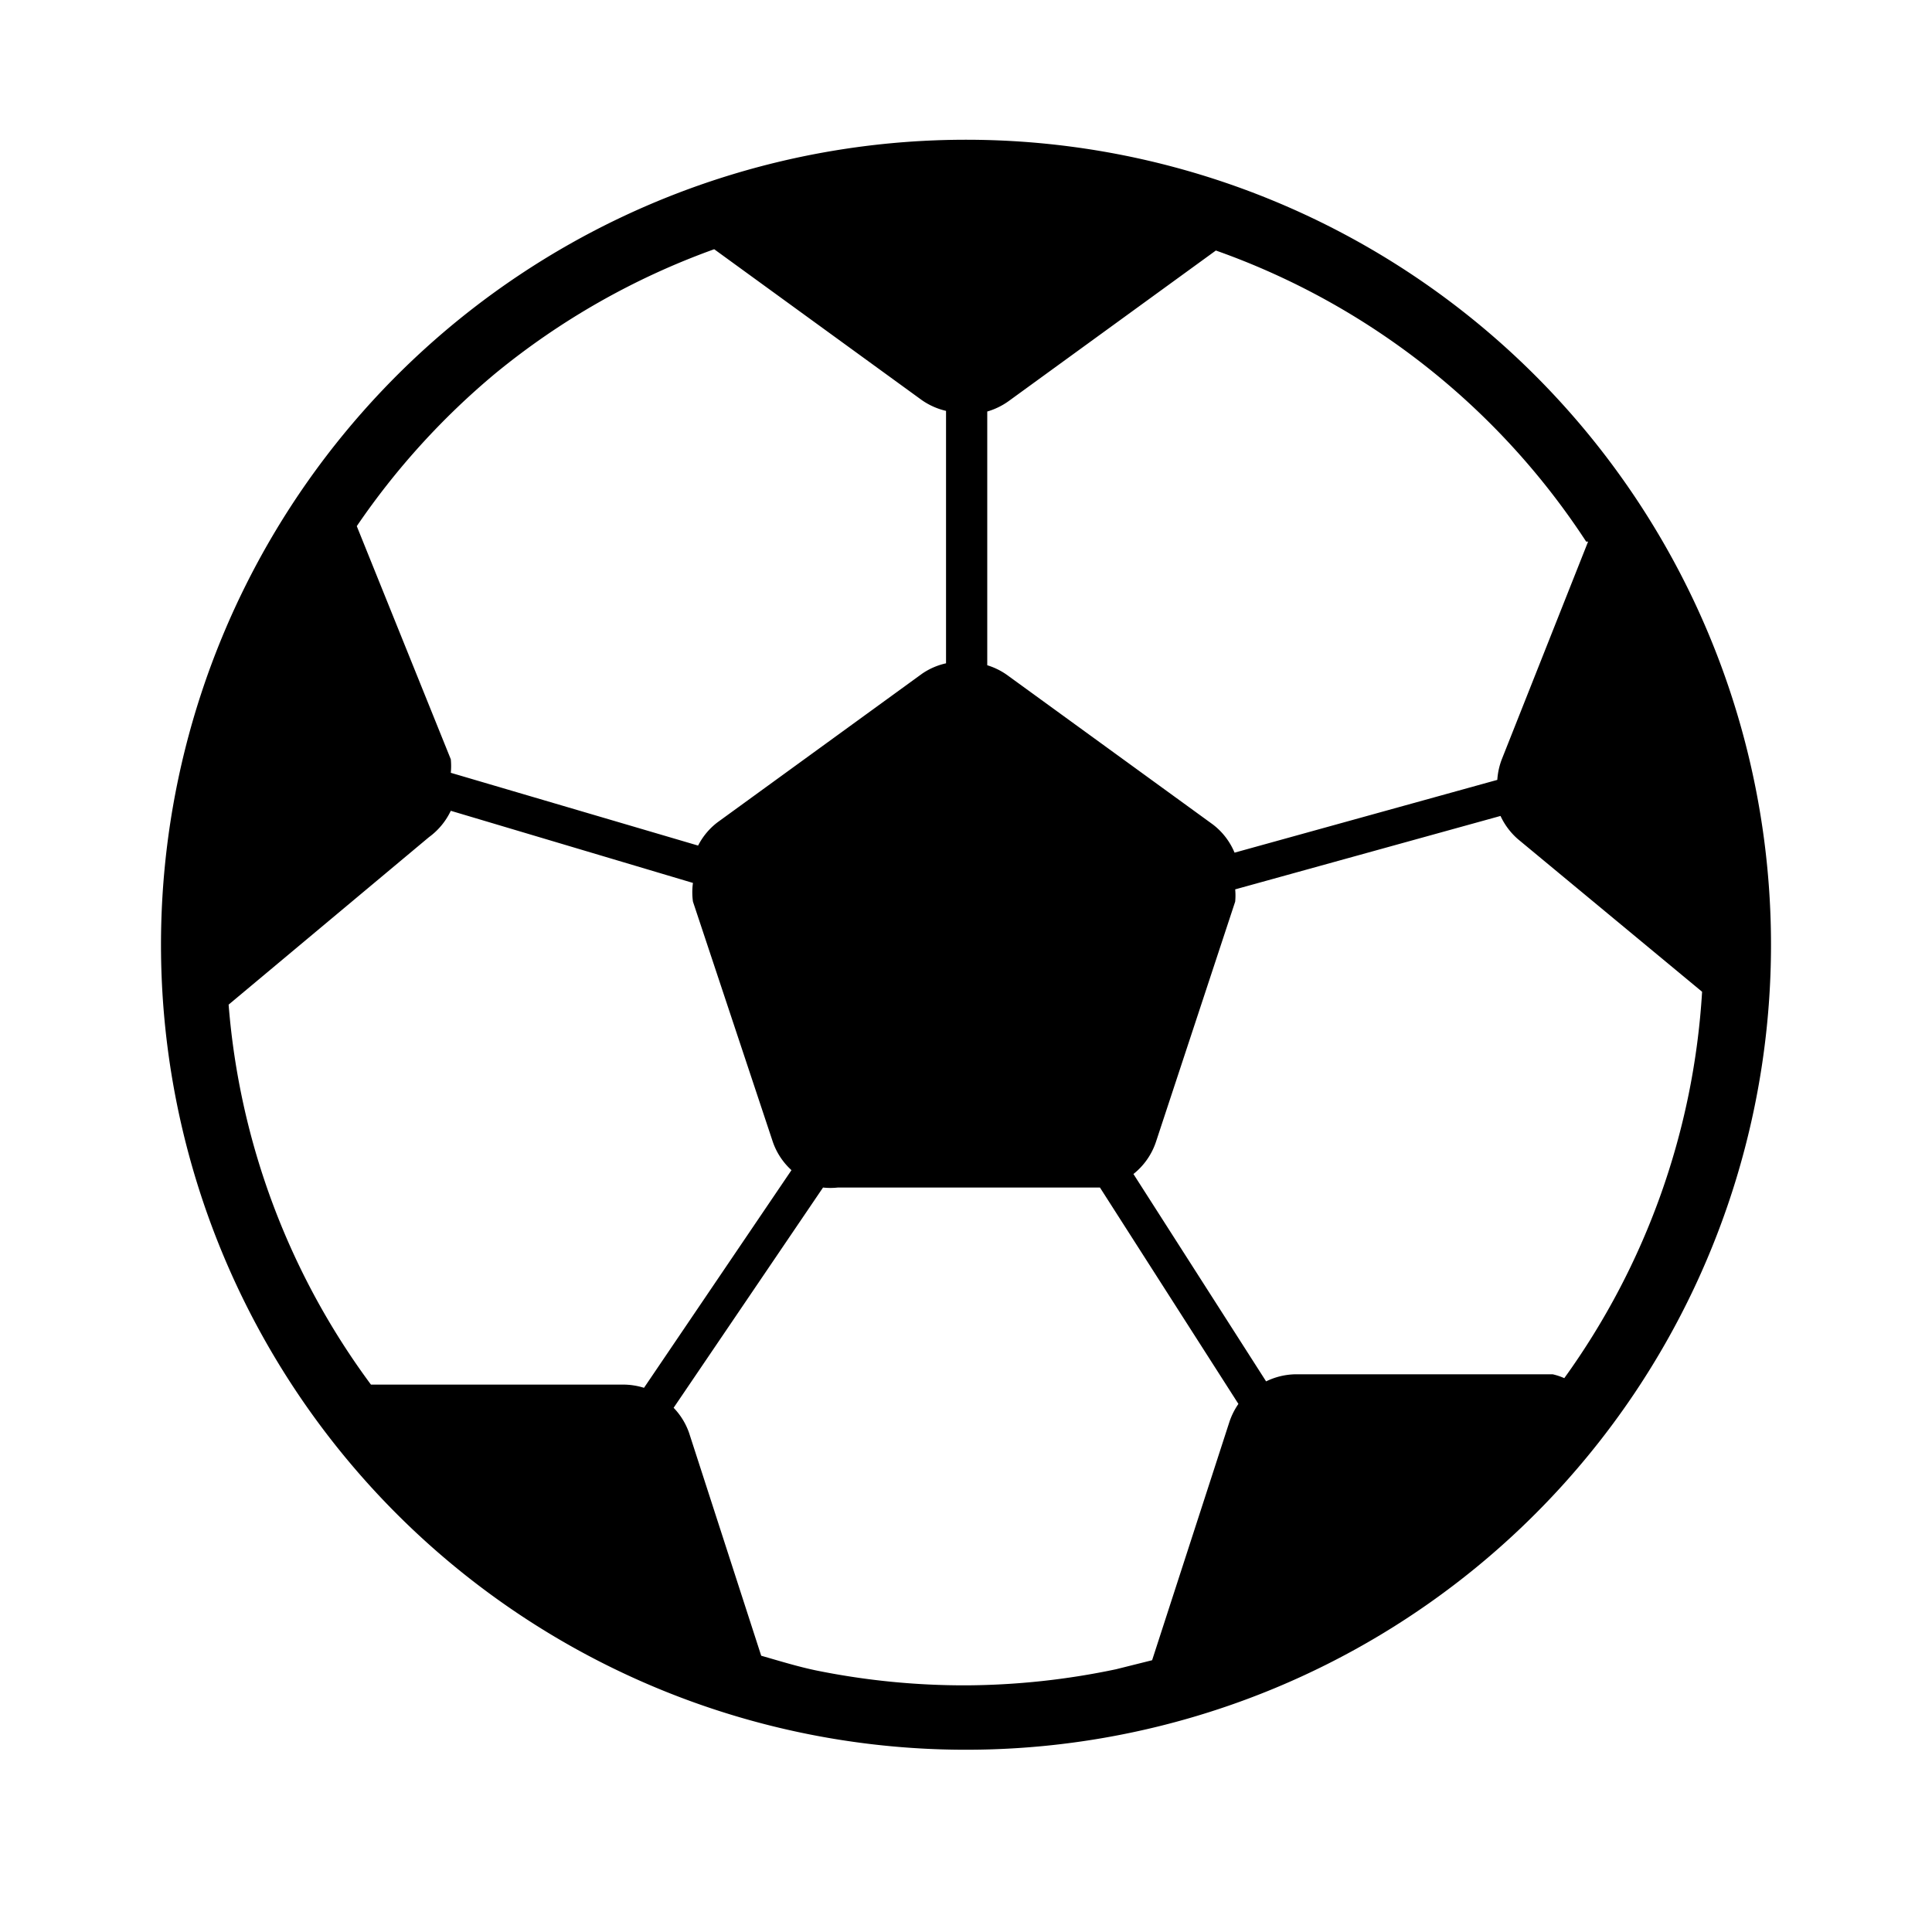<svg xmlns="http://www.w3.org/2000/svg" id="Layer_1" data-name="Layer 1" viewBox="0 0 30 30"><path d="M15,2.17a12.5,12.5,0,1,0,12.5,12.5A12.5,12.5,0,0,0,15,2.17Zm9.11,19.17h-4a1.08,1.08,0,0,0-.45.11l-2.06-3.22a1.07,1.07,0,0,0,.35-0.5L19.18,14a1.05,1.05,0,0,0,0-.19l4.12-1.14a1.08,1.08,0,0,0,.27.36l2.86,2.37a11.42,11.42,0,0,1-2.14,6A0.93,0.93,0,0,0,24.11,21.34ZM9.66,21.5H5.76a11.42,11.42,0,0,1-2.21-5.9l0,0L6.66,13A1.08,1.08,0,0,0,7,12.59l3.76,1.12a1.06,1.06,0,0,0,0,.29L12,17.73a1.06,1.06,0,0,0,.29.44L10,21.55A1.09,1.09,0,0,0,9.66,21.5Zm15-13.09-1.34,3.38a1.09,1.09,0,0,0-.07.32l-4.08,1.13a1.06,1.06,0,0,0-.34-0.44l-3.18-2.31a1.07,1.07,0,0,0-.32-0.16V6.39a1.09,1.09,0,0,0,.33-0.16l3.22-2.34,0,0A11.41,11.41,0,0,1,24.63,8.41ZM7.69,5.8a11.48,11.48,0,0,1,3.4-1.93l0,0,3.22,2.34a1.08,1.08,0,0,0,.38.17v3.92a1.06,1.06,0,0,0-.37.16l-3.18,2.31a1.06,1.06,0,0,0-.3.36L7,12A1.06,1.06,0,0,0,7,11.79L5.54,8.17A11.56,11.56,0,0,1,7.69,5.8ZM15,26.17a11.55,11.55,0,0,1-2.32-.23c-0.29-.06-0.58-0.15-0.86-0.23L10.7,22.25a1.07,1.07,0,0,0-.24-0.39l2.32-3.42a1.06,1.06,0,0,0,.23,0h3.93l0.14,0,2.15,3.36a1.1,1.1,0,0,0-.14.28l-1.2,3.7-0.56.14A11.55,11.55,0,0,1,15,26.17Z"/></svg>